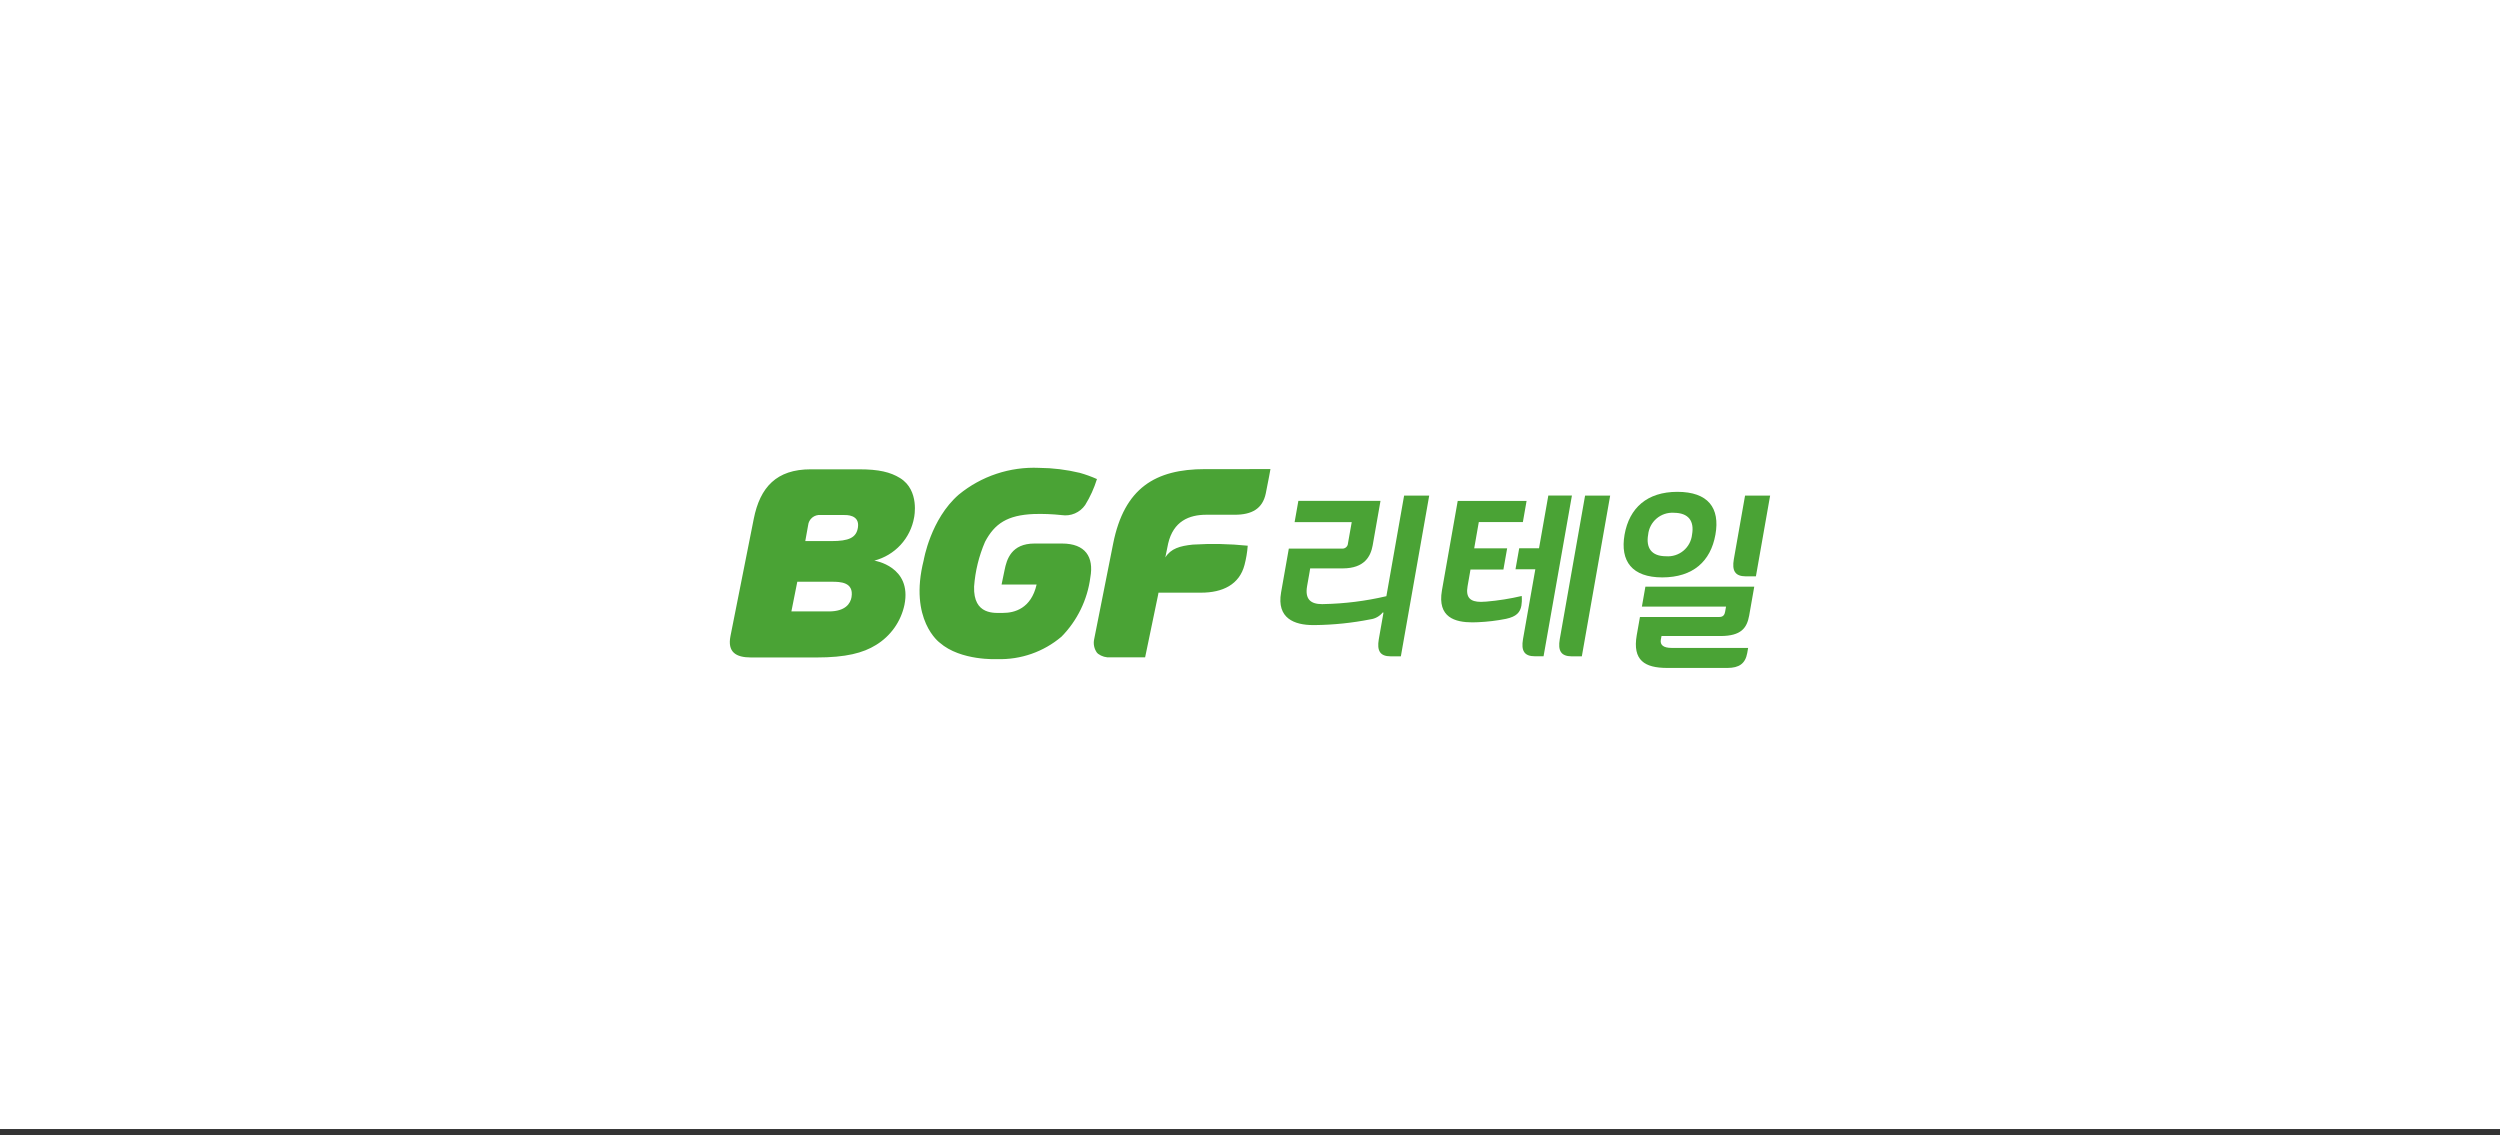 <svg width="240" height="109" viewBox="0 0 240 109" fill="none" xmlns="http://www.w3.org/2000/svg">
    <rect x="0" y="0" width="240" height="109" fill="#333333" stroke="none"/>
    <rect width="240" height="108.387" fill="white"/>
    <g clip-path="url(#clip0)">
        <path d="M146.053 58.143C146.075 58.013 146.088 57.883 146.094 57.751C146.103 57.572 146.1 57.393 146.087 57.214C144.966 57.477 143.827 57.658 142.679 57.755C142.496 57.769 142.327 57.779 142.169 57.779C141.151 57.776 140.694 57.373 140.887 56.278C140.936 55.998 141.04 55.414 141.161 54.712L141.167 54.673H144.328L144.686 52.642H141.523L141.53 52.602C141.76 51.297 141.959 50.157 141.959 50.155L141.966 50.116H146.196L146.552 48.087H139.941L138.426 56.679C137.969 59.29 139.708 59.742 141.336 59.747C141.517 59.747 141.695 59.74 141.87 59.733C142.783 59.695 143.691 59.586 144.586 59.407C145.587 59.19 145.934 58.785 146.053 58.143Z"
              fill="#4AA335"/>
        <path d="M126.923 57.996C125.826 57.996 125.259 57.531 125.482 56.263C125.582 55.694 125.645 55.342 125.682 55.132C125.719 54.921 125.731 54.848 125.731 54.848C125.759 54.683 125.77 54.609 125.77 54.609L125.775 54.566H128.908C131.011 54.559 131.583 53.394 131.775 52.367L132.528 48.086H124.643L124.283 50.123H129.766L129.406 52.154C129.404 52.228 129.386 52.302 129.353 52.369C129.321 52.436 129.274 52.496 129.217 52.544C129.16 52.592 129.093 52.628 129.022 52.648C128.95 52.669 128.874 52.674 128.8 52.664H123.727L122.983 56.88C122.543 59.376 124.288 60.004 126.05 60.008C126.115 60.008 126.177 60.008 126.24 60.008C128.025 59.988 129.805 59.803 131.556 59.457C132.022 59.397 132.446 59.16 132.742 58.795L132.815 58.811L132.363 61.376C132.18 62.457 132.468 63.008 133.503 63.008H134.482L137.205 47.575H134.795C134.706 48.087 133.787 53.312 133.098 57.203L133.093 57.234L133.062 57.241C131.101 57.7 129.097 57.951 127.083 57.992C127.027 57.994 126.973 57.996 126.923 57.996Z"
              fill="#4AA335"/>
        <path d="M145.488 54.648H147.392L146.206 61.37C146.023 62.451 146.309 63.002 147.345 63.002H148.182L150.905 47.569H148.639C148.584 47.889 148.202 50.057 147.754 52.588L147.746 52.632H145.844L145.488 54.648Z"
              fill="#4AA335"/>
        <path d="M150.877 63.009H151.856L154.577 47.576H152.168C152.029 48.363 149.919 60.32 149.735 61.374C149.553 62.453 149.84 63.002 150.877 63.009Z"
              fill="#4AA335"/>
        <path d="M159.58 55.431C162.53 55.427 164.223 53.891 164.681 51.324C165.139 48.757 163.978 47.22 161.026 47.216C158.126 47.22 156.418 48.751 155.958 51.324C155.516 53.89 156.683 55.425 159.58 55.431ZM160.674 49.227C162.119 49.227 162.664 50.034 162.436 51.324C162.372 51.927 162.076 52.482 161.609 52.87C161.142 53.258 160.542 53.448 159.937 53.4C158.546 53.4 157.998 52.605 158.222 51.324C158.282 50.725 158.57 50.173 159.027 49.782C159.483 49.391 160.073 49.191 160.674 49.225V49.227Z"
              fill="#4AA335"/>
        <path d="M159.44 61.404L159.505 61.059H165.179C167.172 61.052 167.705 60.272 167.92 59.097L168.409 56.318H157.958L157.622 58.233H165.698L165.692 58.276L165.616 58.703C165.569 58.97 165.468 59.229 165.061 59.23H157.435L157.127 60.977C156.705 63.407 157.904 64.113 160.021 64.122H165.85C166.93 64.114 167.547 63.731 167.735 62.693L167.82 62.2H160.48C159.701 62.199 159.349 61.932 159.44 61.404Z"
              fill="#4AA335"/>
        <path d="M167.588 55.329H168.567L169.933 47.575H167.526C167.441 48.057 166.63 52.661 166.447 53.693C166.261 54.775 166.551 55.323 167.588 55.329Z"
              fill="#4AA335"/>
        <path fill-rule="evenodd" clip-rule="evenodd"
              d="M86.404 45.893C85.475 45.321 84.365 45.054 82.488 45.054H77.824C74.556 45.054 72.963 46.758 72.359 49.818C71.442 54.477 70.253 60.41 70.127 61.055C69.821 62.593 70.629 63.117 72.102 63.117H78.393C81.195 63.117 82.853 62.692 84.105 61.912C84.797 61.49 85.395 60.93 85.864 60.268C86.332 59.606 86.66 58.855 86.828 58.062C87.568 54.366 83.934 53.819 83.934 53.819C84.902 53.569 85.778 53.044 86.456 52.309C87.134 51.573 87.585 50.657 87.755 49.671C87.755 49.671 88.317 47.072 86.404 45.893ZM81.748 57.319C81.647 57.924 81.177 58.697 79.573 58.697H75.973L76.54 55.848H79.859C80.637 55.848 81.983 55.862 81.747 57.319H81.748ZM82.364 50.618C82.222 51.636 81.465 51.944 79.823 51.944H77.307C77.307 51.944 77.472 50.973 77.578 50.432C77.592 50.288 77.634 50.148 77.702 50.021C77.769 49.893 77.862 49.78 77.973 49.688C78.085 49.596 78.213 49.526 78.352 49.484C78.49 49.442 78.635 49.427 78.779 49.441H81.017C81.226 49.441 82.536 49.388 82.364 50.618ZM101.953 52.179H99.314C97.088 52.179 96.641 53.702 96.437 54.736C96.363 55.136 96.15 56.118 96.15 56.118H99.514C98.986 58.431 97.374 58.839 96.303 58.839C95.527 58.839 93.424 59.1 93.513 56.306C93.621 54.826 93.976 53.374 94.565 52.012C95.486 50.263 96.709 49.453 99.237 49.346C100.133 49.318 101.029 49.353 101.92 49.449C102.349 49.516 102.789 49.461 103.188 49.289C103.587 49.118 103.93 48.837 104.177 48.48C104.657 47.701 105.037 46.864 105.308 45.99C104.772 45.75 104.219 45.55 103.654 45.392C102.377 45.085 101.07 44.925 99.757 44.915C96.955 44.789 94.205 45.705 92.038 47.486C89.334 49.836 88.677 53.774 88.677 53.774C87.222 59.523 90.212 61.697 90.212 61.697C92.235 63.467 95.74 63.275 95.74 63.275C97.99 63.345 100.186 62.578 101.903 61.121C103.42 59.577 104.393 57.579 104.672 55.432C105.026 53.467 104.198 52.179 101.952 52.179H101.953ZM115.686 45.035C110.91 45.035 107.93 46.85 106.864 52.18C106.864 52.18 105.05 61.3 105.04 61.361C104.991 61.583 104.989 61.813 105.035 62.036C105.08 62.26 105.172 62.471 105.305 62.656C105.34 62.696 105.378 62.733 105.418 62.767C105.762 63.019 106.185 63.139 106.609 63.107H109.931L111.172 57.134L111.215 56.896H115.307C117.369 56.896 118.986 56.122 119.476 54.225C119.633 53.624 119.736 53.009 119.782 52.388C118.035 52.209 116.276 52.173 114.523 52.281C113.275 52.408 112.406 52.657 111.87 53.514L112.142 52.181C112.643 50.027 114.165 49.416 115.8 49.416H118.535C120.177 49.416 121.211 48.84 121.515 47.366C121.763 46.168 121.963 45.033 121.963 45.033L115.686 45.035Z"
              fill="#4AA335"/>
    </g>
    <defs>
        <clipPath id="clip0">
            <rect width="99.871" height="30.968" fill="white" transform="translate(70.062 38.71)"/>
        </clipPath>
    </defs>
</svg>
